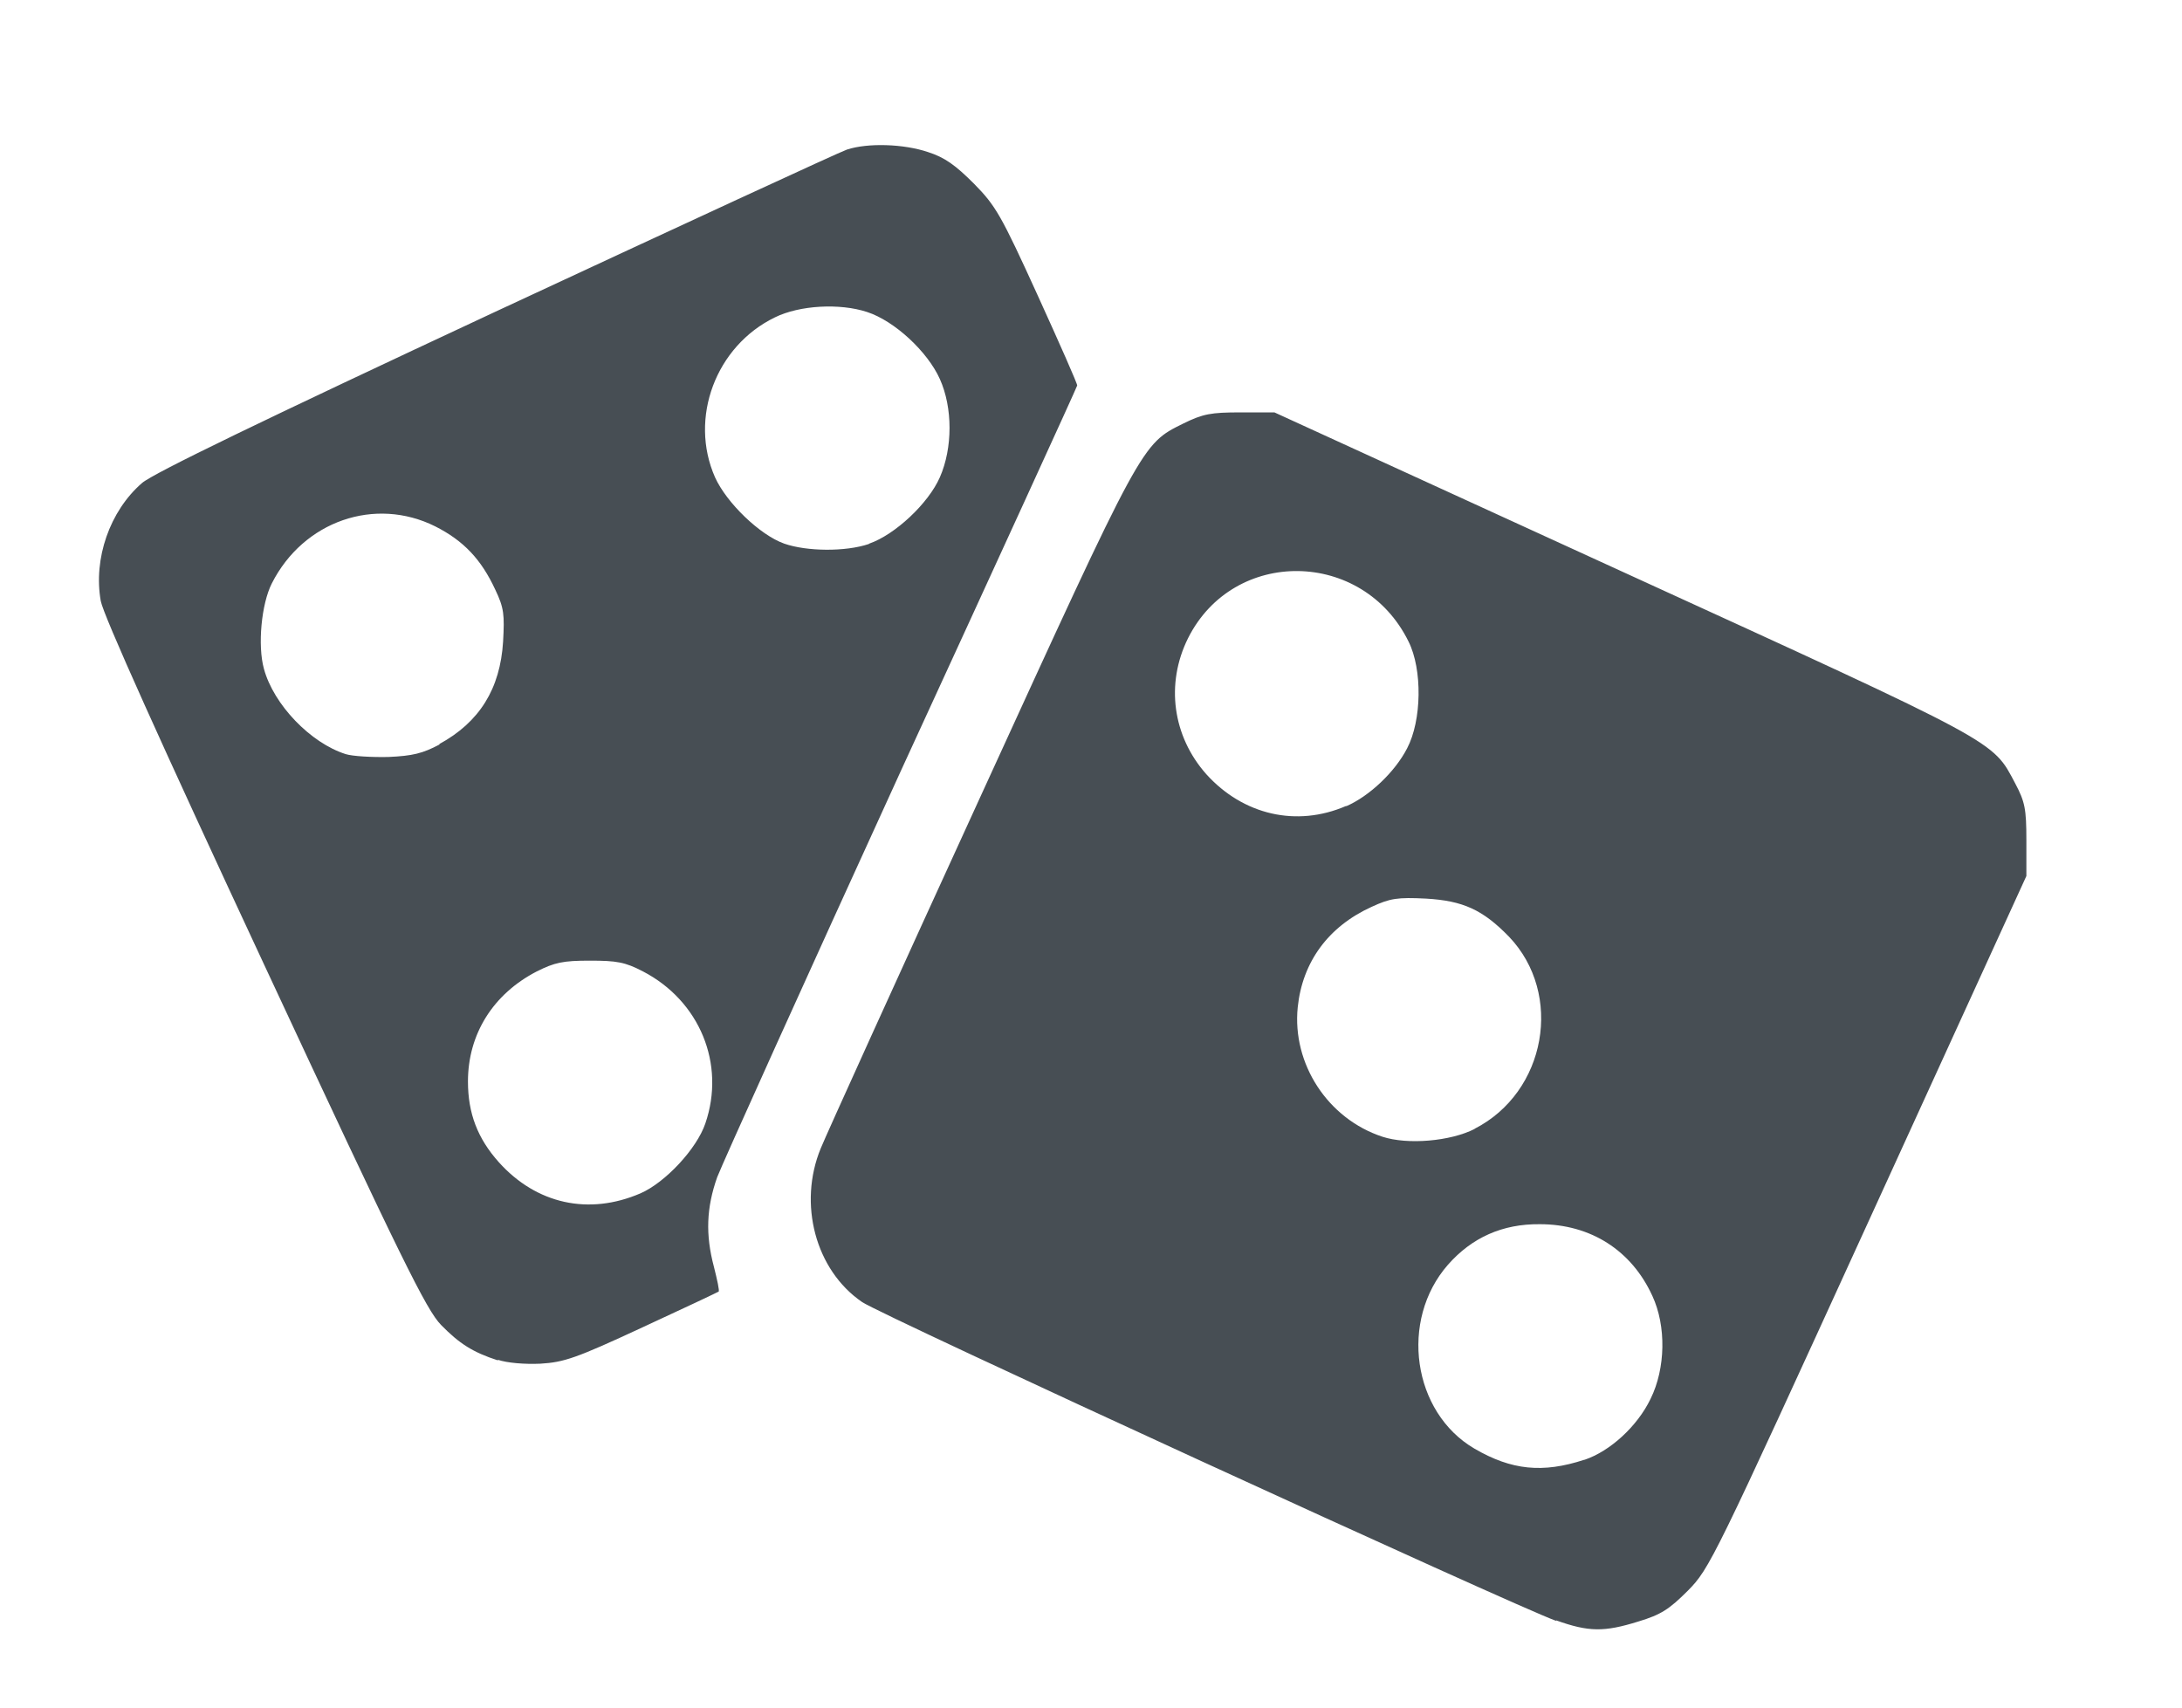 <?xml version="1.0" encoding="UTF-8" standalone="no"?>
<!-- Created with Inkscape (http://www.inkscape.org/) -->
<svg xmlns:rdf="http://www.w3.org/1999/02/22-rdf-syntax-ns#" xmlns="http://www.w3.org/2000/svg" height="18" width="23" version="1.1" xmlns:cc="http://creativecommons.org/ns#" xmlns:dc="http://purl.org/dc/elements/1.1/" viewBox="0 0 6.085 4.762">
 <g transform="translate(0 -292.24)">
  <path d="m4.339 296.76c-0.11-0.039-1.884-0.853-1.935-0.889-0.13-0.089-0.179-0.274-0.115-0.429 0.015-0.037 0.215-0.478 0.445-0.98 0.454-0.992 0.449-0.983 0.566-1.041 0.055-0.027 0.077-0.031 0.159-0.031h0.095l0.972 0.445c1.056 0.483 1.03 0.469 1.094 0.59 0.027 0.051 0.031 0.071 0.031 0.158v0.1l-0.441 0.965c-0.432 0.945-0.442 0.966-0.503 1.028-0.052 0.052-0.075 0.067-0.138 0.086-0.096 0.03-0.139 0.029-0.229-0.003zm0.08-0.449c0.071-0.024 0.147-0.093 0.184-0.17 0.042-0.085 0.044-0.203 0.005-0.287-0.058-0.127-0.172-0.2-0.314-0.2-0.104-0.001-0.189 0.037-0.256 0.113-0.136 0.155-0.099 0.412 0.074 0.513 0.103 0.06 0.19 0.069 0.306 0.031zm-0.307-0.923c0.2-0.102 0.249-0.376 0.096-0.536-0.073-0.075-0.128-0.1-0.231-0.106-0.08-0.004-0.1-0.001-0.152 0.023-0.121 0.055-0.193 0.154-0.206 0.28-0.016 0.158 0.084 0.311 0.236 0.361 0.07 0.023 0.19 0.013 0.258-0.022zm-0.357-0.9c0.064-0.028 0.135-0.095 0.169-0.161 0.041-0.078 0.043-0.22 0.004-0.298-0.127-0.258-0.488-0.263-0.615-0.009-0.063 0.127-0.043 0.273 0.051 0.379 0.103 0.114 0.252 0.148 0.389 0.089zm-2.366 1.546c-0.071-0.023-0.108-0.047-0.159-0.099-0.041-0.042-0.11-0.182-0.493-1.004-0.289-0.62-0.449-0.976-0.456-1.015-0.021-0.118 0.025-0.251 0.115-0.329 0.031-0.027 0.337-0.175 0.986-0.478 0.518-0.241 0.959-0.445 0.98-0.452 0.058-0.019 0.158-0.016 0.226 0.007 0.047 0.015 0.077 0.037 0.128 0.088 0.061 0.062 0.076 0.088 0.178 0.312 0.061 0.134 0.111 0.247 0.11 0.251 0 0.003-0.221 0.486-0.49 1.071-0.268 0.586-0.499 1.098-0.514 1.137-0.03 0.085-0.033 0.16-0.009 0.25 0.009 0.036 0.016 0.067 0.013 0.069-0.003 0.002-0.098 0.047-0.213 0.1-0.185 0.086-0.218 0.097-0.284 0.101-0.043 0.002-0.093-0.002-0.119-0.011zm0.397-0.466c0.069-0.03 0.157-0.124 0.181-0.195 0.057-0.166-0.016-0.342-0.174-0.424-0.05-0.026-0.073-0.03-0.148-0.03s-0.098 0.005-0.148 0.03c-0.122 0.063-0.192 0.175-0.192 0.307 0 0.089 0.027 0.159 0.086 0.225 0.105 0.117 0.251 0.149 0.395 0.087zm-0.561-1.253c0.112-0.061 0.17-0.154 0.178-0.286 0.004-0.074 0.003-0.093-0.022-0.145-0.039-0.084-0.088-0.136-0.167-0.176-0.168-0.084-0.368-0.015-0.456 0.159-0.029 0.057-0.04 0.173-0.022 0.238 0.027 0.1 0.13 0.207 0.228 0.238 0.019 0.006 0.073 0.009 0.119 0.008 0.068-0.003 0.096-0.01 0.143-0.035zm1.199-0.559c0.072-0.025 0.165-0.112 0.197-0.185 0.036-0.082 0.036-0.194 0-0.274-0.034-0.076-0.126-0.162-0.203-0.187-0.076-0.025-0.188-0.019-0.257 0.015-0.165 0.08-0.24 0.281-0.167 0.446 0.032 0.071 0.125 0.161 0.193 0.185 0.063 0.022 0.171 0.023 0.236 0.001z" stroke-width=".265" fill="#474e54"/>
 </g>
</svg>
